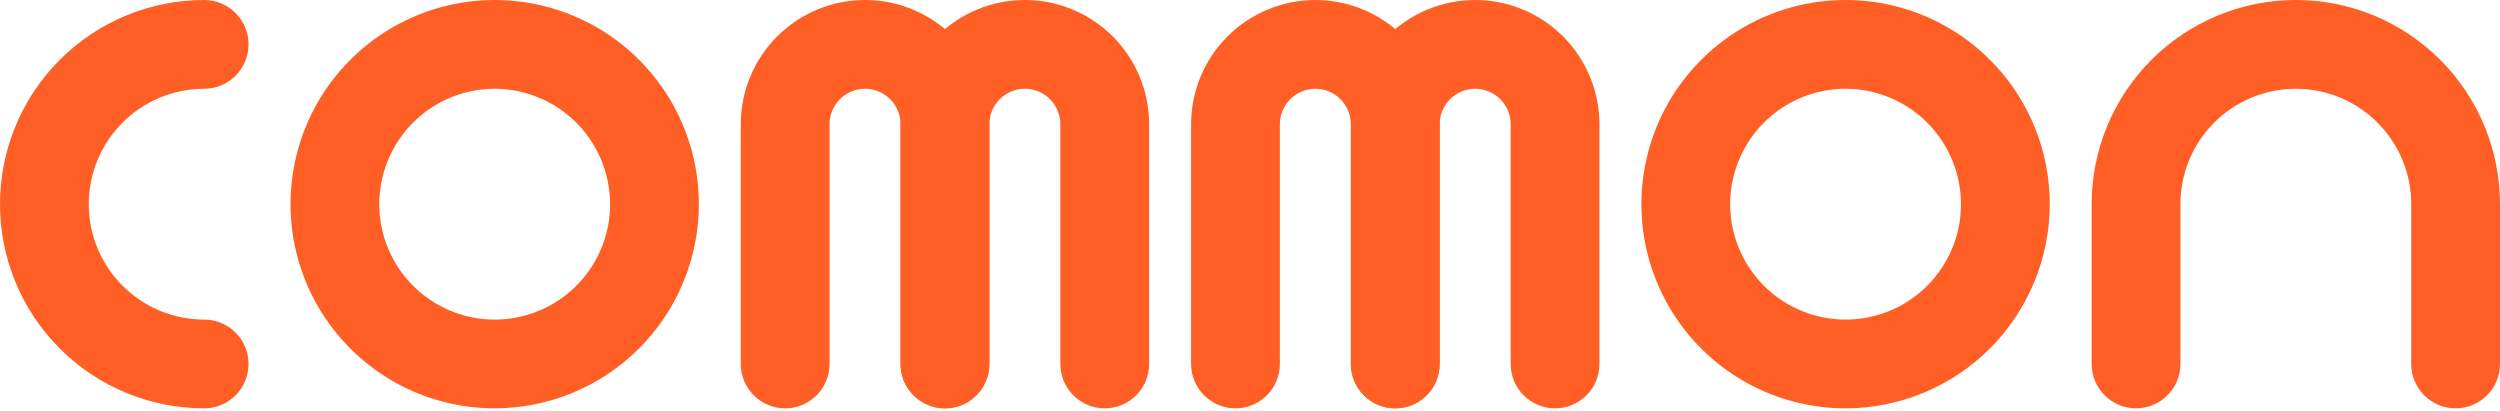<svg width="274" height="45" viewBox="0 0 274 45" fill="none" xmlns="http://www.w3.org/2000/svg">
<g clip-path="url(#clip0_853_13225)">
<path d="M22.378 44.755C16.443 44.755 10.751 42.398 6.554 38.201C2.358 34.004 0 28.313 0 22.378C0 16.443 2.358 10.751 6.554 6.554C10.751 2.358 16.443 0 22.378 0C23.668 0 24.905 0.513 25.817 1.425C26.73 2.337 27.242 3.575 27.242 4.865C27.242 6.155 26.73 7.392 25.817 8.305C24.905 9.217 23.668 9.729 22.378 9.729C19.023 9.729 15.806 11.062 13.434 13.434C11.062 15.806 9.729 19.023 9.729 22.378C9.729 25.732 11.062 28.949 13.434 31.321C15.806 33.693 19.023 35.026 22.378 35.026C23.668 35.026 24.905 35.538 25.817 36.451C26.73 37.363 27.242 38.6 27.242 39.891C27.242 41.181 26.73 42.418 25.817 43.331C24.905 44.243 23.668 44.755 22.378 44.755Z" fill="#FF5F24"/>
<path d="M269.135 44.755C267.845 44.755 266.608 44.243 265.695 43.331C264.783 42.418 264.271 41.181 264.271 39.891V22.378C264.271 19.023 262.938 15.806 260.566 13.434C258.194 11.062 254.977 9.729 251.622 9.729C248.268 9.729 245.051 11.062 242.679 13.434C240.307 15.806 238.974 19.023 238.974 22.378V39.891C238.974 41.181 238.462 42.418 237.549 43.331C236.637 44.243 235.4 44.755 234.109 44.755C232.819 44.755 231.582 44.243 230.669 43.331C229.757 42.418 229.245 41.181 229.245 39.891V22.378C229.245 16.443 231.602 10.751 235.799 6.554C239.996 2.358 245.687 0 251.622 0C257.557 0 263.249 2.358 267.446 6.554C271.642 10.751 274 16.443 274 22.378V39.891C274 41.181 273.487 42.418 272.575 43.331C271.663 44.243 270.425 44.755 269.135 44.755Z" fill="#FF5F24"/>
<path d="M54.218 44.755C49.793 44.755 45.466 43.443 41.786 40.984C38.106 38.525 35.238 35.03 33.544 30.941C31.851 26.852 31.407 22.353 32.271 18.012C33.134 13.671 35.266 9.684 38.395 6.554C41.525 3.425 45.512 1.293 49.853 0.43C54.194 -0.433 58.693 0.01 62.782 1.703C66.871 3.397 70.366 6.265 72.825 9.945C75.284 13.625 76.596 17.952 76.596 22.378C76.591 28.311 74.232 34 70.036 38.195C65.841 42.391 60.152 44.75 54.218 44.755ZM54.218 9.729C51.717 9.729 49.272 10.471 47.191 11.861C45.111 13.251 43.49 15.226 42.533 17.537C41.576 19.849 41.325 22.392 41.813 24.845C42.301 27.299 43.506 29.552 45.275 31.321C47.044 33.09 49.297 34.295 51.751 34.783C54.205 35.271 56.748 35.02 59.059 34.063C61.37 33.106 63.345 31.485 64.735 29.405C66.125 27.325 66.867 24.879 66.867 22.378C66.862 19.025 65.527 15.811 63.157 13.44C60.786 11.069 57.571 9.735 54.218 9.729Z" fill="#FF5F24"/>
<path d="M202.275 44.755C197.849 44.755 193.523 43.443 189.843 40.984C186.163 38.525 183.295 35.03 181.601 30.941C179.907 26.852 179.464 22.353 180.327 18.012C181.191 13.671 183.322 9.684 186.452 6.554C189.581 3.425 193.569 1.293 197.909 0.43C202.25 -0.433 206.75 0.01 210.839 1.703C214.928 3.397 218.423 6.265 220.882 9.945C223.34 13.625 224.653 17.952 224.653 22.378C224.648 28.311 222.288 34 218.093 38.195C213.897 42.391 208.208 44.75 202.275 44.755ZM202.275 9.729C199.774 9.729 197.328 10.471 195.248 11.861C193.168 13.251 191.547 15.226 190.59 17.537C189.632 19.849 189.382 22.392 189.87 24.845C190.358 27.299 191.563 29.552 193.331 31.321C195.1 33.09 197.354 34.295 199.808 34.783C202.261 35.271 204.804 35.02 207.115 34.063C209.427 33.106 211.402 31.485 212.792 29.405C214.182 27.325 214.923 24.879 214.923 22.378C214.92 19.024 213.586 15.809 211.215 13.438C208.844 11.066 205.629 9.733 202.275 9.729Z" fill="#FF5F24"/>
<path d="M103.566 44.755C102.276 44.755 101.039 44.243 100.126 43.331C99.214 42.418 98.701 41.181 98.701 39.891V13.621C98.701 12.589 98.291 11.599 97.562 10.869C96.832 10.139 95.842 9.729 94.81 9.729C93.778 9.729 92.788 10.139 92.058 10.869C91.328 11.599 90.918 12.589 90.918 13.621V39.891C90.918 41.181 90.405 42.418 89.493 43.331C88.581 44.243 87.343 44.755 86.053 44.755C84.763 44.755 83.526 44.243 82.613 43.331C81.701 42.418 81.189 41.181 81.189 39.891V13.621C81.189 10.009 82.624 6.544 85.178 3.99C87.733 1.435 91.197 0 94.81 0C98.422 0 101.887 1.435 104.441 3.99C106.996 6.544 108.431 10.009 108.431 13.621V39.891C108.432 40.53 108.306 41.163 108.062 41.753C107.818 42.344 107.46 42.88 107.008 43.332C106.556 43.784 106.019 44.143 105.429 44.387C104.838 44.631 104.205 44.756 103.566 44.755Z" fill="#FF5F24"/>
<path d="M121.08 44.755C119.79 44.755 118.552 44.243 117.64 43.331C116.728 42.418 116.215 41.181 116.215 39.891V13.621C116.215 12.589 115.805 11.599 115.075 10.869C114.345 10.139 113.356 9.729 112.323 9.729C111.291 9.729 110.301 10.139 109.571 10.869C108.842 11.599 108.432 12.589 108.432 13.621V39.891C108.432 41.181 107.919 42.418 107.007 43.331C106.094 44.243 104.857 44.755 103.567 44.755C102.277 44.755 101.039 44.243 100.127 43.331C99.215 42.418 98.702 41.181 98.702 39.891V13.621C98.702 10.009 100.137 6.544 102.692 3.99C105.246 1.435 108.711 0 112.323 0C115.936 0 119.401 1.435 121.955 3.99C124.509 6.544 125.945 10.009 125.945 13.621V39.891C125.945 40.53 125.82 41.163 125.576 41.753C125.332 42.344 124.973 42.88 124.522 43.332C124.07 43.784 123.533 44.143 122.942 44.387C122.352 44.631 121.719 44.756 121.08 44.755Z" fill="#FF5F24"/>
<path d="M152.921 44.755C151.63 44.755 150.393 44.243 149.481 43.331C148.568 42.418 148.056 41.181 148.056 39.891V13.621C148.056 12.589 147.646 11.599 146.916 10.869C146.186 10.139 145.196 9.729 144.164 9.729C143.132 9.729 142.142 10.139 141.412 10.869C140.682 11.599 140.272 12.589 140.272 13.621V39.891C140.272 41.181 139.76 42.418 138.848 43.331C137.935 44.243 136.698 44.755 135.408 44.755C134.117 44.755 132.88 44.243 131.968 43.331C131.056 42.418 130.543 41.181 130.543 39.891V13.621C130.543 10.009 131.978 6.544 134.533 3.99C137.087 1.435 140.552 0 144.164 0C147.777 0 151.241 1.435 153.796 3.99C156.35 6.544 157.785 10.009 157.785 13.621V39.891C157.785 41.181 157.273 42.418 156.361 43.331C155.448 44.243 154.211 44.755 152.921 44.755Z" fill="#FF5F24"/>
<path d="M170.433 44.755C169.143 44.755 167.906 44.243 166.993 43.331C166.081 42.418 165.569 41.181 165.569 39.891V13.621C165.569 12.589 165.159 11.599 164.429 10.869C163.699 10.139 162.709 9.729 161.677 9.729C160.645 9.729 159.655 10.139 158.925 10.869C158.195 11.599 157.785 12.589 157.785 13.621V39.891C157.785 41.181 157.273 42.418 156.36 43.331C155.448 44.243 154.211 44.755 152.92 44.755C151.63 44.755 150.393 44.243 149.481 43.331C148.568 42.418 148.056 41.181 148.056 39.891V13.621C148.056 11.832 148.408 10.061 149.093 8.409C149.777 6.756 150.78 5.254 152.045 3.99C153.31 2.725 154.812 1.721 156.464 1.037C158.117 0.352 159.888 0 161.677 0C163.466 0 165.237 0.352 166.889 1.037C168.542 1.721 170.044 2.725 171.308 3.99C172.573 5.254 173.577 6.756 174.261 8.409C174.946 10.061 175.298 11.832 175.298 13.621V39.891C175.298 41.181 174.786 42.418 173.873 43.331C172.961 44.243 171.724 44.755 170.433 44.755Z" fill="#FF5F24"/>
</g>
<defs>
<clipPath id="clip0_853_13225">
<rect width="274" height="44.755" fill="white"/>
</clipPath>
</defs>
</svg>
